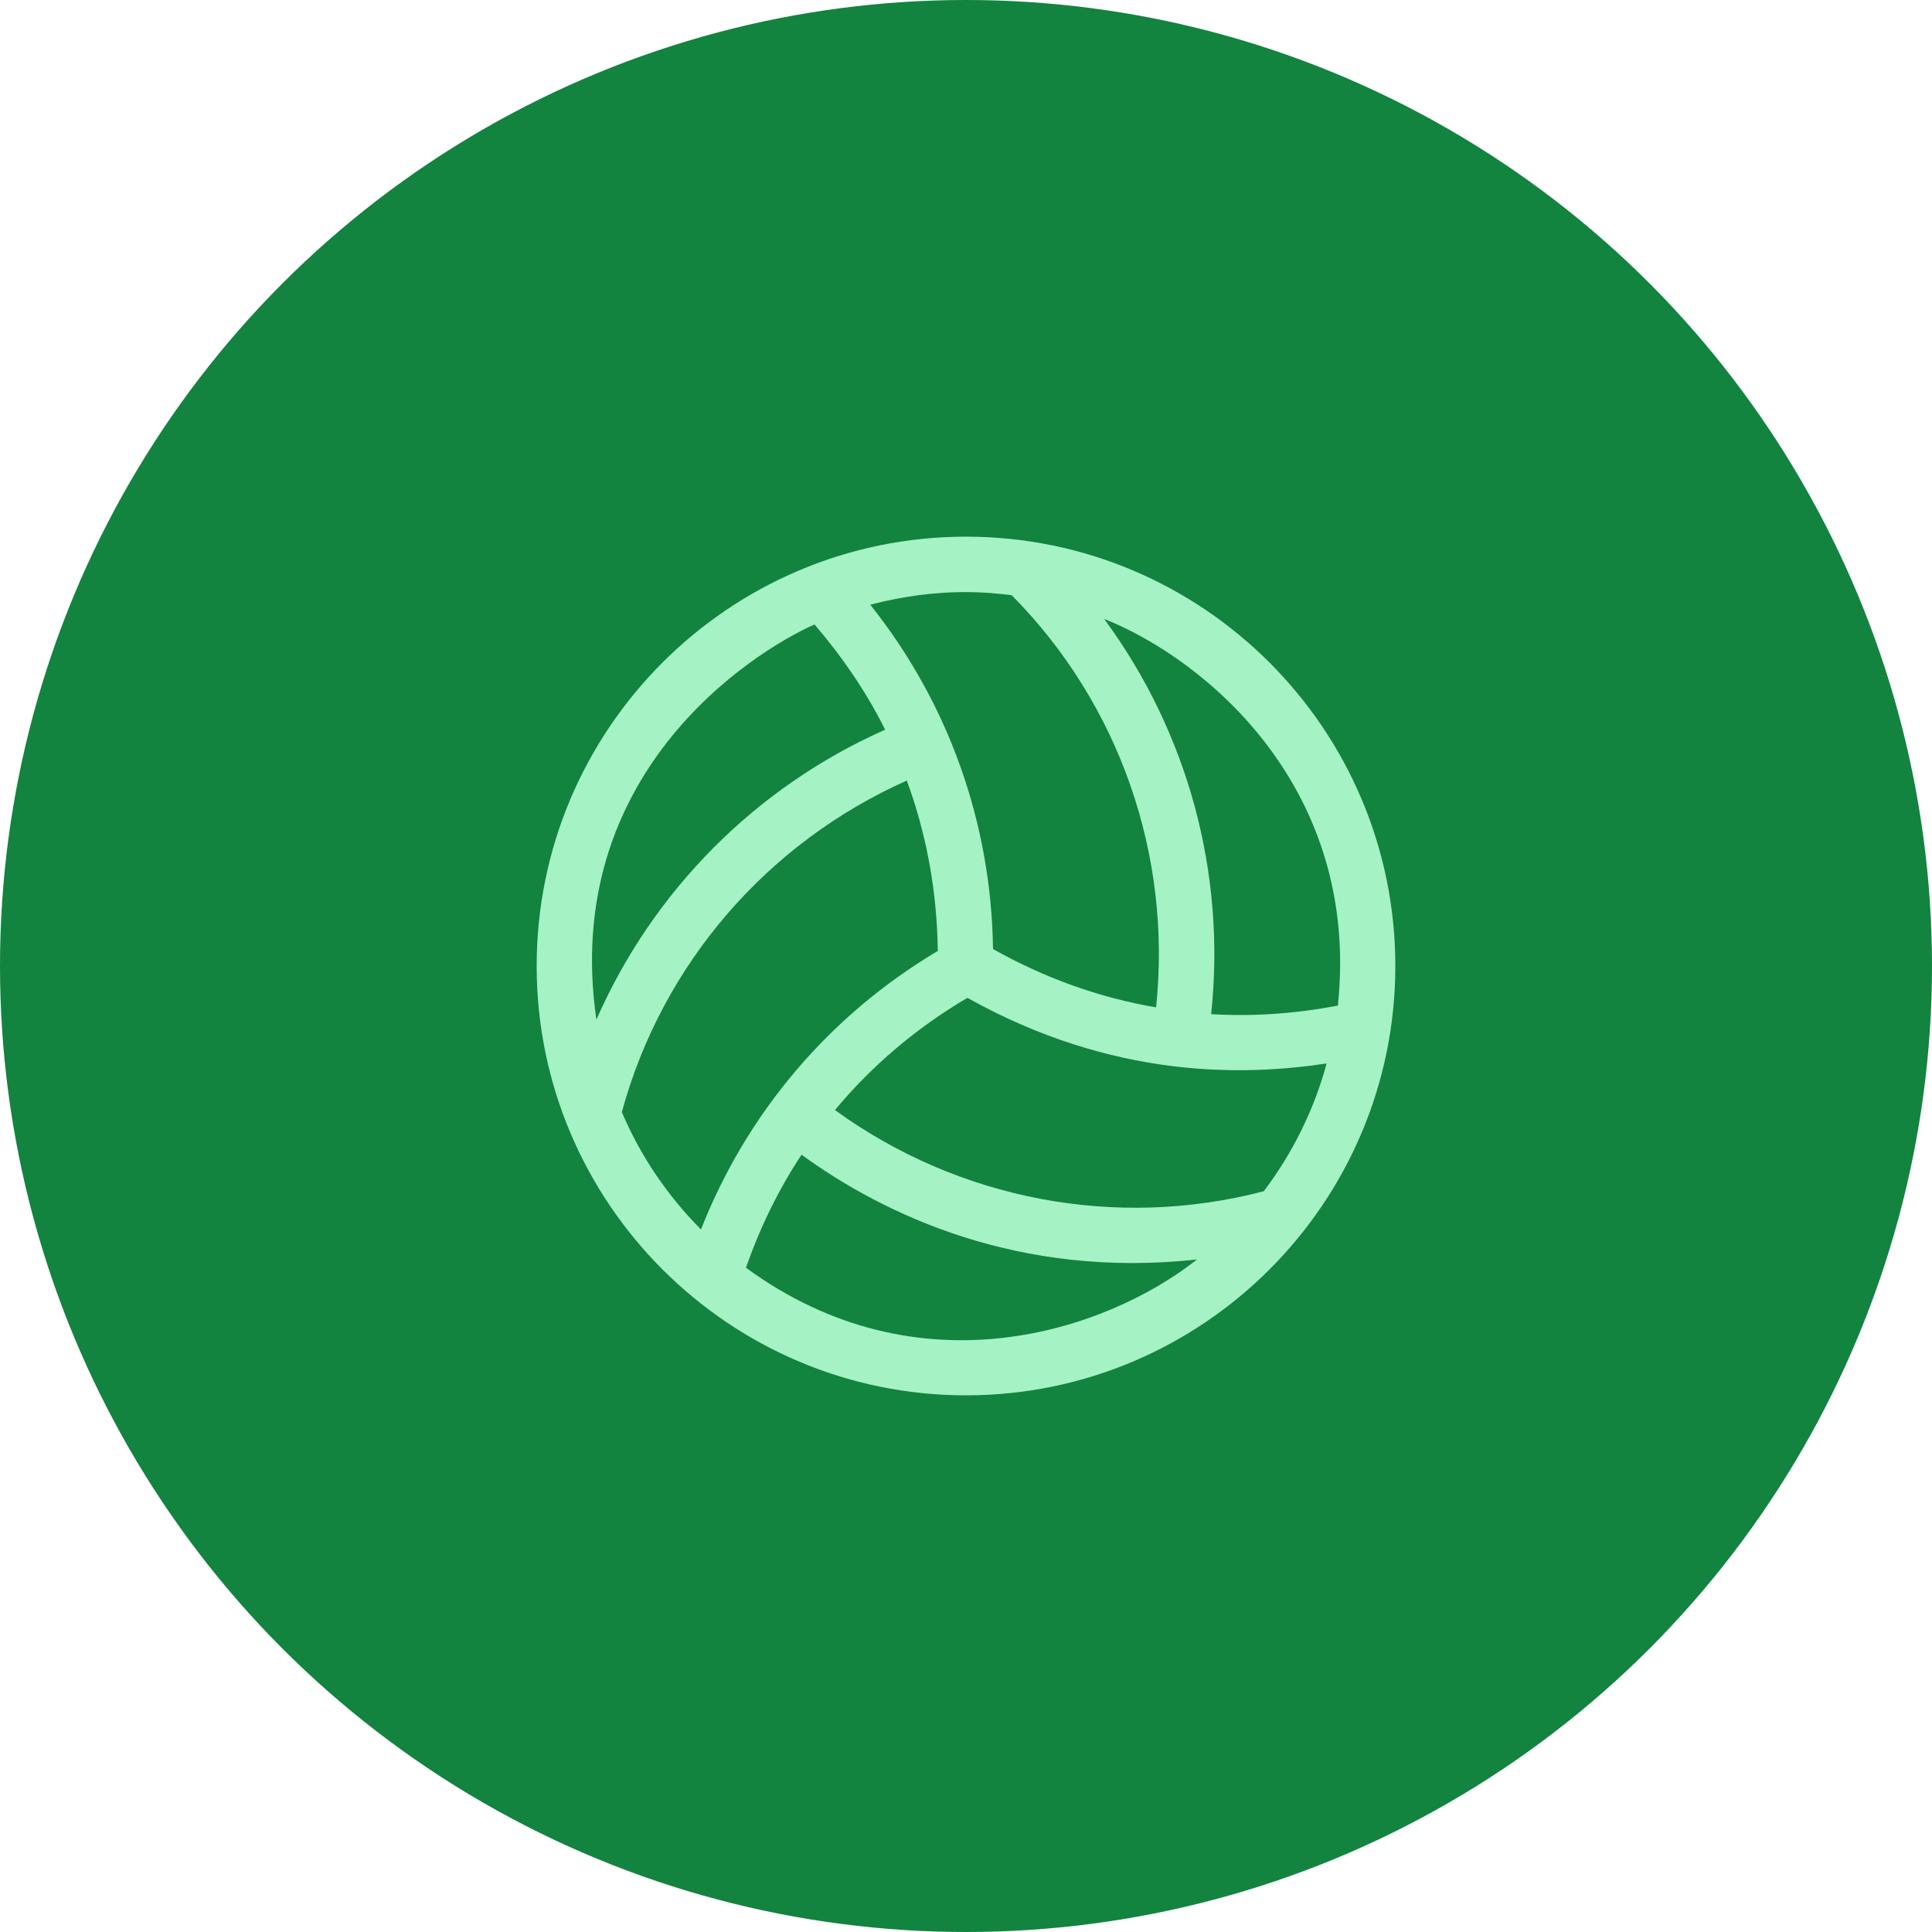 <svg width="72" height="72" viewBox="0 0 72 72" fill="none" xmlns="http://www.w3.org/2000/svg">
<circle cx="36" cy="36" r="36" fill="#138340"/>
<path d="M36 20C27.174 20 20 27.174 20 36C20 44.826 27.174 52 36 52C44.826 52 52 44.826 52 36C52 27.174 44.826 20 36 20ZM47.097 44.394C41.574 45.839 35.71 44.703 31.116 41.368C32.49 39.716 34.155 38.303 36.052 37.187C41.49 40.226 46.361 40.097 49.439 39.632C48.968 41.374 48.161 42.987 47.097 44.394ZM49.858 37.477C48.284 37.774 46.703 37.89 45.136 37.794C45.697 32.529 44.258 27.284 41.148 23.064C44.968 24.587 50.71 29.4 49.858 37.477V37.477ZM37.703 22.181C41.723 26.239 43.677 31.884 43.084 37.542C40.968 37.181 38.923 36.445 37.007 35.368C36.942 30.671 35.348 26.194 32.432 22.535C35.026 21.858 36.903 22.084 37.703 22.181V22.181ZM30.355 23.271C31.393 24.484 32.29 25.794 32.987 27.194C28.155 29.335 24.329 33.206 22.226 38C20.903 28.89 27.948 24.342 30.355 23.271ZM23.174 41.445C24.677 35.929 28.593 31.407 33.794 29.09C34.535 31.103 34.923 33.245 34.948 35.439C30.91 37.839 27.832 41.471 26.123 45.819C24.884 44.568 23.871 43.09 23.174 41.445ZM27.8 47.245C28.323 45.748 29.013 44.329 29.871 43.032C32.935 45.264 37.981 47.671 44.613 46.935C41.226 49.606 34.245 51.961 27.8 47.245V47.245Z" fill="#A5F2C4"/>
</svg>
